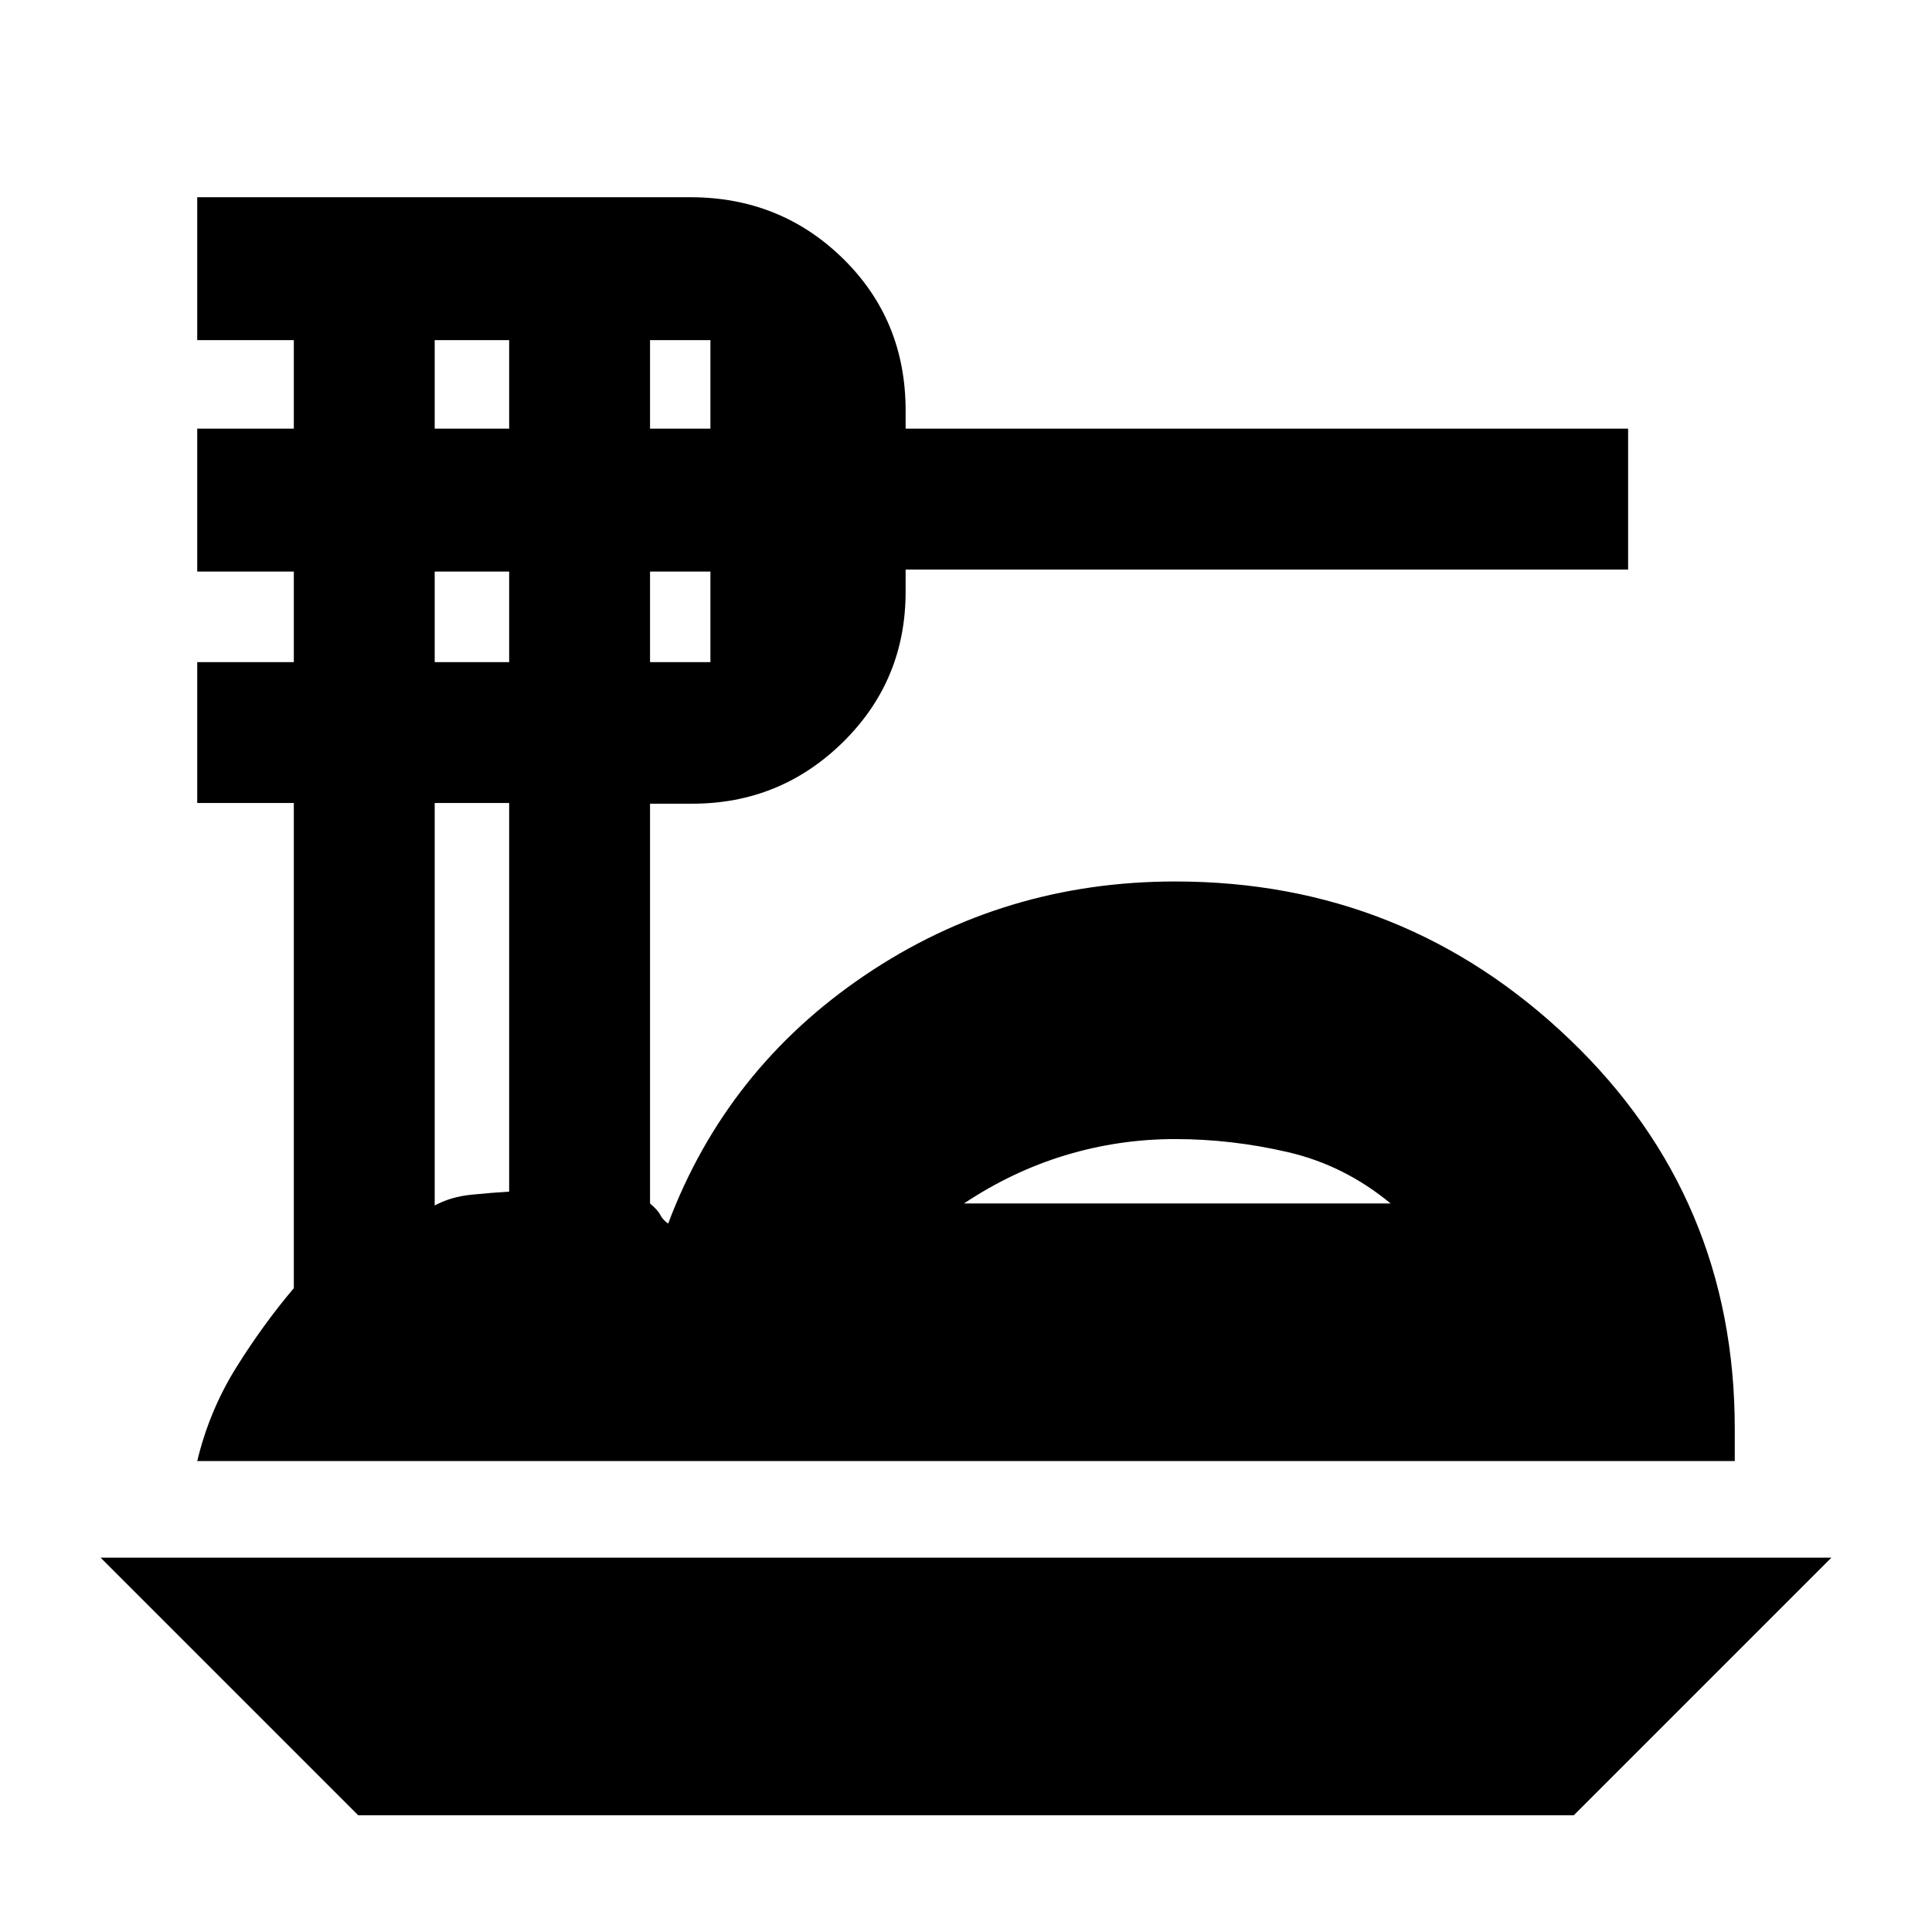<svg xmlns="http://www.w3.org/2000/svg" height="20" viewBox="0 -960 960 960" width="20"><path d="M178-58 50-186h860L782-58H178ZM98-234q6-25 19.29-46.35 13.3-21.35 28.71-39.57V-561H98v-70h48v-45H98v-71h48v-44H98v-71h245q44.78 0 75.89 30.5T450-756v9h359v70H450v11q0 44.14-31.11 74.74-31.11 30.61-74.89 30.61h-21V-362q4 3.4 5.1 5.7 1.1 2.3 3.9 4.3 29-77 97.9-123.5T584-522q113.98 0 195.99 78.5T862-250v16H98Zm381-128h212q-23-19-51-25.5t-56.05-6.5q-27.95 0-54.45 8-26.5 8-50.5 24ZM323-747h30v-44h-30v44Zm0 116h30v-45h-30v45ZM216-747h37v-44h-37v44Zm0 116h37v-45h-37v45Zm0 270q8-4.33 18.23-5.36 10.24-1.02 18.77-1.51V-561h-37v200Zm370-1Z"/></svg>